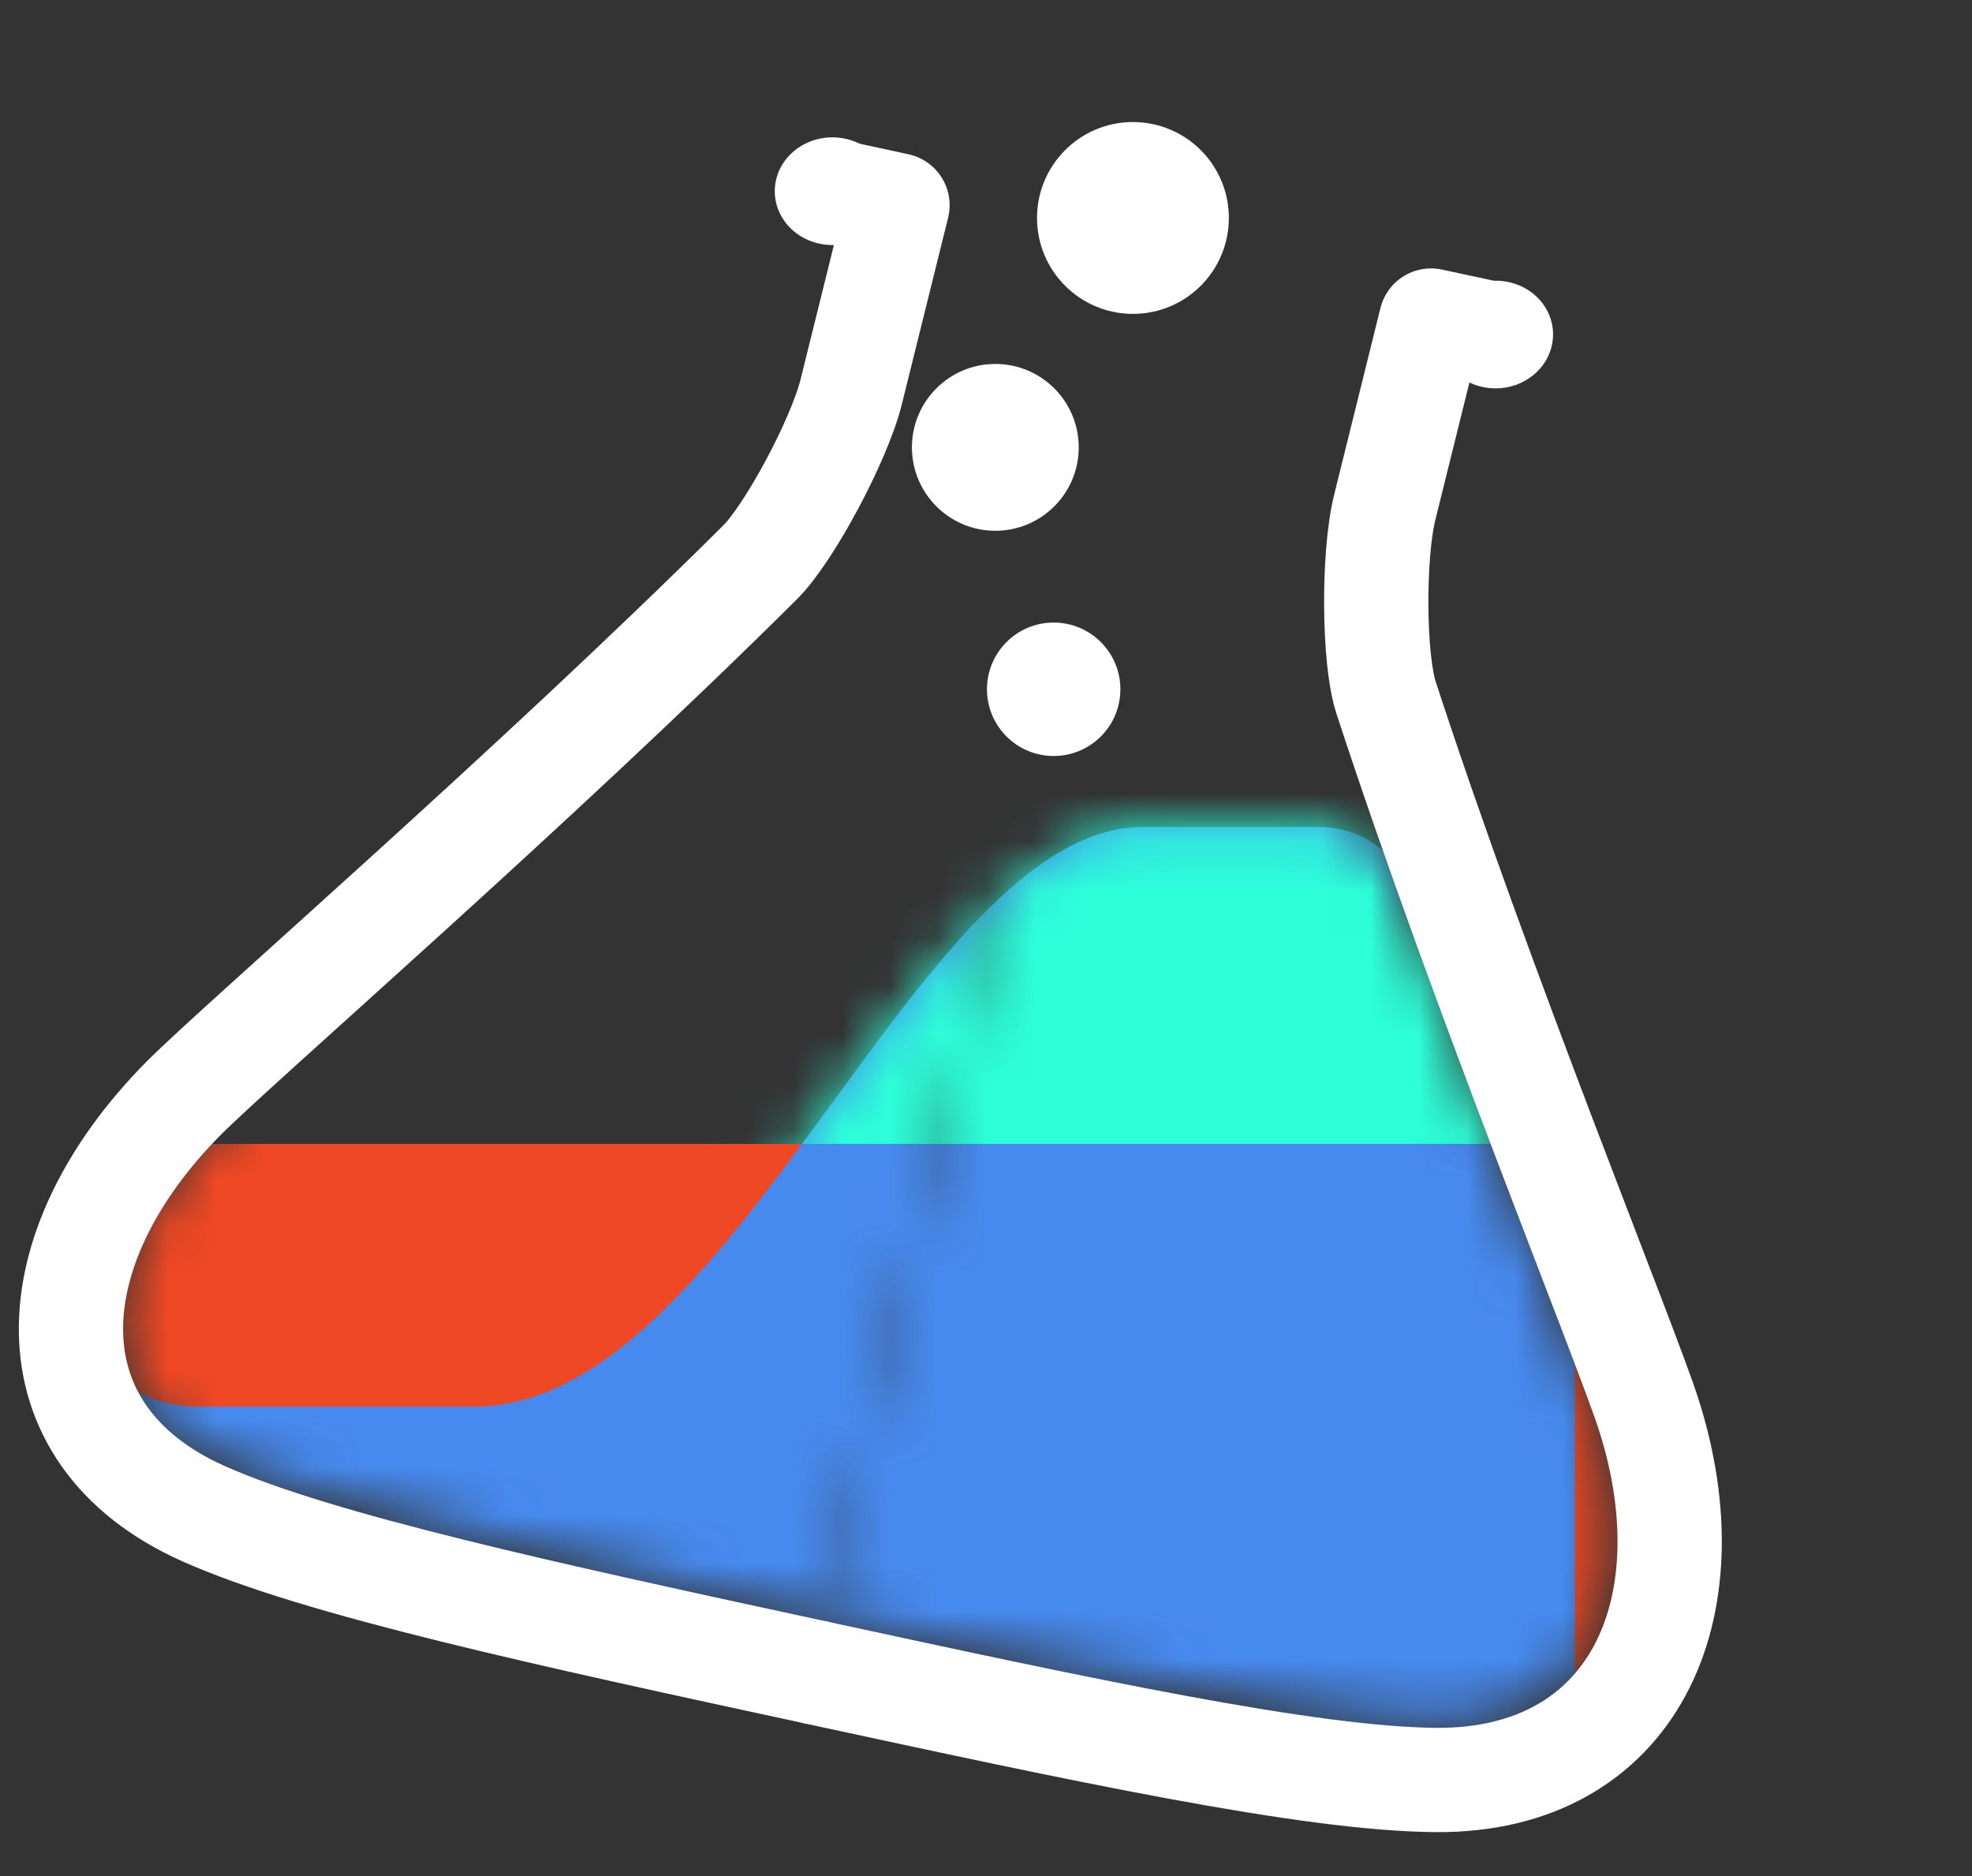<svg width="41" height="39" viewBox="0 0 41 39" fill="none" xmlns="http://www.w3.org/2000/svg">
<rect x="0" y="0" width="41" height="39" fill="#333333" stroke="none"/>
<mask id="mask0_3629_67" style="mask-type:alpha" maskUnits="userSpaceOnUse" x="2" y="0" width="36" height="36">
<path d="M17.082 33.585L23.954 5.9L19.385 5.464L18.574 8.734L16.202 12.54L4.869 23.09C1.959 26.09 1.413 29.28 5.23 30.564C5.23 30.564 8.554 31.65 11.684 32.326C12.551 32.53 16.254 33.406 17.082 33.585Z" fill="#C4C4C4"/>
<path d="M17.082 33.585L23.954 5.901L28.259 7.382L27.448 10.652L27.785 15.043L32.986 29.167C34.186 33.055 33.173 36.143 29.143 35.732C29.143 35.732 25.648 35.344 22.52 34.668C21.646 34.496 17.91 33.764 17.082 33.585Z" fill="#C4C4C4"/>
</mask>
<g mask="url(#mask0_3629_67)">
<rect x="-0.722" y="23.78" width="36.59" height="14.306" fill="#EF4824"/>
<path d="M23.772 17.19C19.046 17.19 15.318 29.242 9.856 29.242H4.133C3.093 29.242 2.486 28.679 2.486 28.679L-0.072 33.101L32.746 36.959V22.566L29.234 18.404C29.234 18.404 28.867 17.19 27.37 17.19H23.772Z" fill="#478AEF"/>
<mask id="mask1_3629_67" style="mask-type:alpha" maskUnits="userSpaceOnUse" x="-1" y="17" width="34" height="20">
<path d="M23.772 17.19C19.046 17.19 15.318 29.242 9.856 29.242H4.133C3.093 29.242 2.486 28.679 2.486 28.679L-0.072 33.101L32.746 36.959V22.566L29.234 18.404C29.234 18.404 28.867 17.19 27.37 17.19H23.772Z" fill="#9E4F35"/>
</mask>
<g mask="url(#mask1_3629_67)">
<rect x="-1.763" y="9.473" width="36.59" height="14.306" fill="#2DFFD9"/>
</g>
</g>
<path d="M17.351 3.984L18.66 4.267L17.697 8.147C17.448 9.15 16.41 11.087 15.804 11.689C11.083 16.386 4.934 21.707 3.816 22.833C0.74 25.935 0.513 29.808 4.232 31.467C6.627 32.536 11.393 33.565 16.997 34.776" stroke="white" stroke-width="2.168" stroke-linejoin="round"/>
<ellipse cx="1.195" cy="1.123" rx="1.195" ry="1.123" transform="matrix(0.977 0.211 -0.241 0.971 16.41 2.632)" fill="white"/>
<path d="M31.053 6.944L29.753 6.664L28.791 10.544C28.542 11.546 28.559 13.711 28.817 14.5C30.824 20.651 33.813 27.945 34.281 29.415C35.569 33.46 33.954 37.032 29.857 37.003C27.218 36.984 22.482 35.961 16.913 34.758" stroke="white" stroke-width="2.168" stroke-linejoin="round"/>
<ellipse cx="1.188" cy="1.123" rx="1.188" ry="1.123" transform="matrix(-0.977 -0.211 -0.241 0.971 32.529 6.115)" fill="white"/>
<circle cx="20.694" cy="9.3" r="1.734" fill="white"/>
<circle cx="21.907" cy="14.329" r="1.387" fill="white"/>
<circle cx="23.555" cy="4.531" r="1.994" fill="white"/>
</svg>
